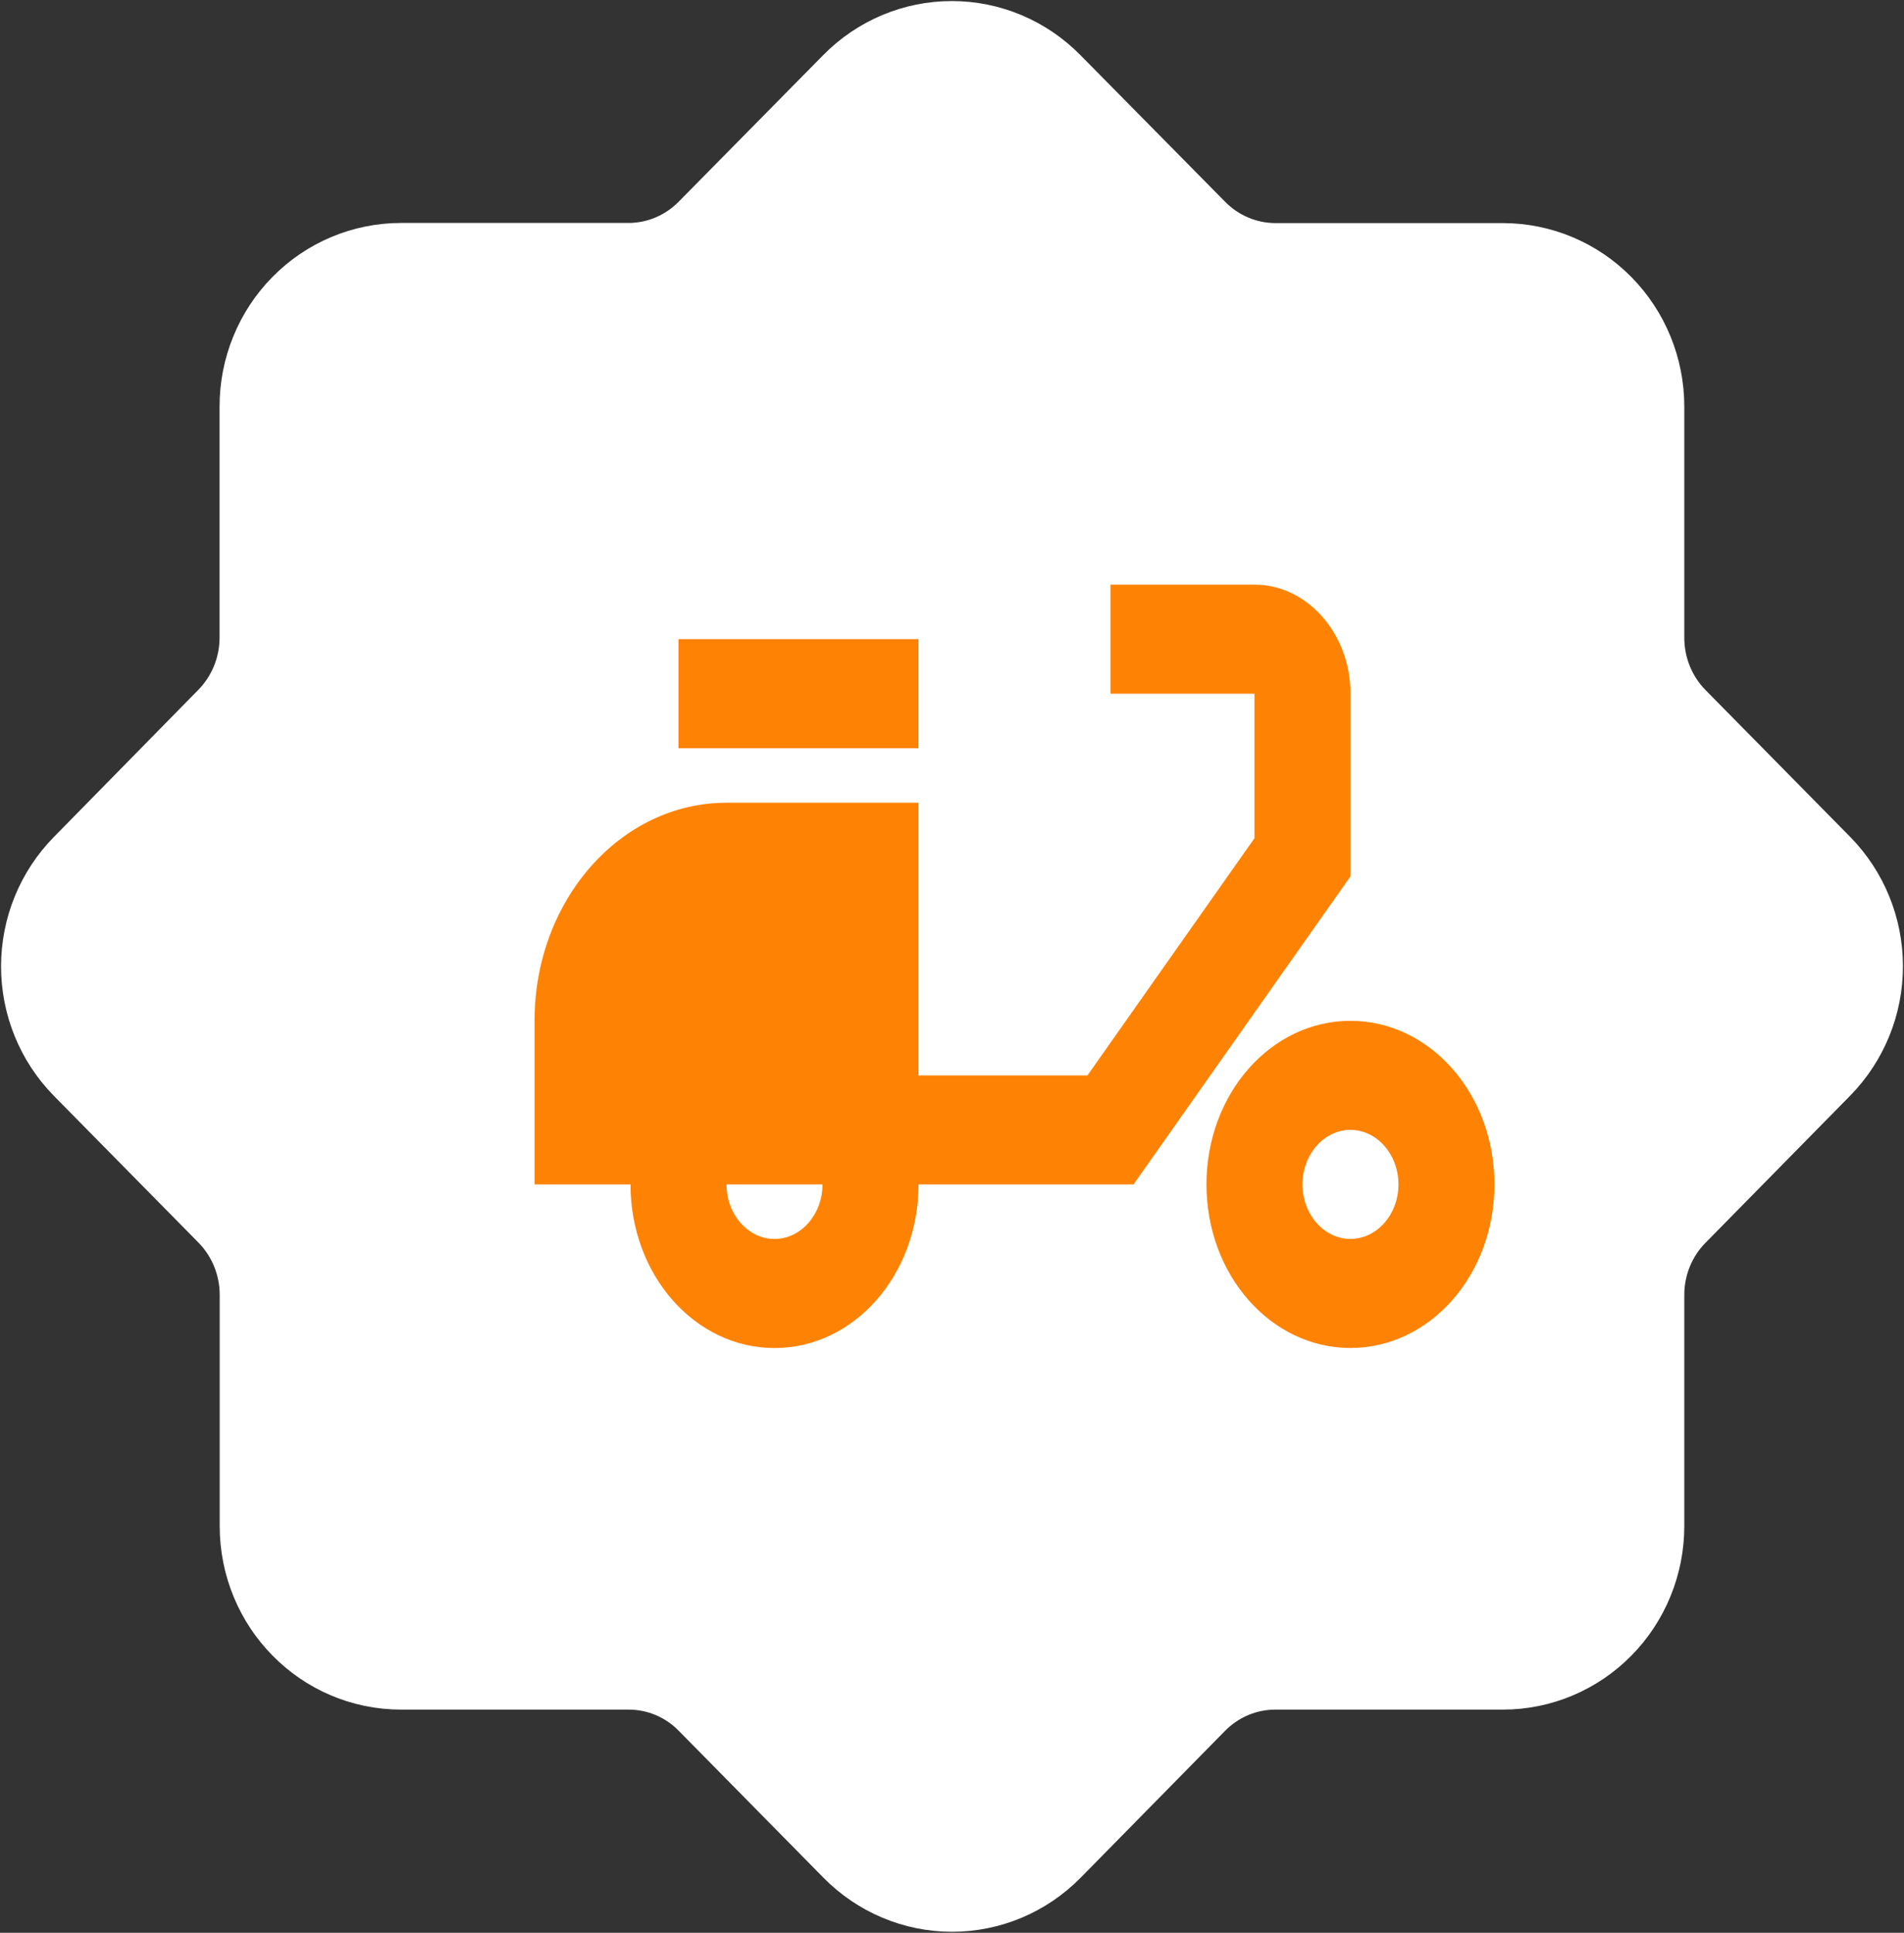 <svg width="68" height="69" viewBox="0 0 68 69" fill="none" xmlns="http://www.w3.org/2000/svg">
<rect x="0" y="0" width="68" height="69" fill="#333333" stroke="none"/>
<path d="M25.639 8.576L30.8 3.343C31.647 2.483 32.796 2 33.993 2C35.191 2 36.339 2.483 37.186 3.343L42.356 8.58C43.202 9.441 44.35 9.925 45.547 9.927H53.675C54.873 9.927 56.021 10.41 56.868 11.27C57.715 12.131 58.191 13.297 58.191 14.514V22.769C58.191 23.985 58.666 25.15 59.512 26.01L64.678 31.252C65.524 32.112 66 33.279 66 34.495C66 35.712 65.524 36.878 64.678 37.739L59.517 42.985C58.666 43.844 58.191 45.01 58.191 46.226V54.481C58.191 55.698 57.715 56.865 56.868 57.725C56.021 58.585 54.873 59.069 53.675 59.069H45.547C44.35 59.069 43.203 59.551 42.356 60.41L37.195 65.657C36.348 66.517 35.2 67 34.002 67C32.805 67 31.656 66.517 30.809 65.657L25.644 60.415C24.798 59.551 23.651 59.069 22.453 59.069H14.325C11.829 59.069 9.809 57.016 9.809 54.481V46.226C9.809 45.624 9.692 45.028 9.466 44.472C9.239 43.916 8.907 43.411 8.488 42.985L3.322 37.743C2.476 36.883 2 35.716 2 34.5C2 33.284 2.476 32.117 3.322 31.257L8.479 26.006C9.326 25.146 9.803 23.981 9.804 22.765V14.509C9.804 13.293 10.28 12.126 11.127 11.266C11.974 10.405 13.123 9.922 14.321 9.922H22.448C23.646 9.921 24.793 9.436 25.639 8.576Z" fill="white" stroke="white" stroke-width="3.925"/>
<path d="M48.232 24.764C48.232 22.623 46.689 20.871 44.803 20.871H39.661V24.764H44.803V29.923L38.838 38.391H32.804V28.657H25.947C22.158 28.657 19.09 32.142 19.09 36.444V42.284H22.518C22.518 45.515 24.815 48.124 27.661 48.124C30.507 48.124 32.804 45.515 32.804 42.284H40.483L48.232 31.285V24.764ZM27.661 44.23C26.718 44.23 25.947 43.354 25.947 42.284H29.375C29.375 43.354 28.604 44.23 27.661 44.23Z" fill="#FE8304"/>
<path d="M24.231 22.816H32.803V26.71H24.231V22.816ZM48.231 36.443C45.385 36.443 43.088 39.051 43.088 42.282C43.088 45.514 45.385 48.122 48.231 48.122C51.076 48.122 53.373 45.514 53.373 42.282C53.373 39.051 51.076 36.443 48.231 36.443ZM48.231 44.229C47.288 44.229 46.517 43.353 46.517 42.282C46.517 41.212 47.288 40.336 48.231 40.336C49.174 40.336 49.945 41.212 49.945 42.282C49.945 43.353 49.174 44.229 48.231 44.229Z" fill="#FE8304"/>
</svg>
